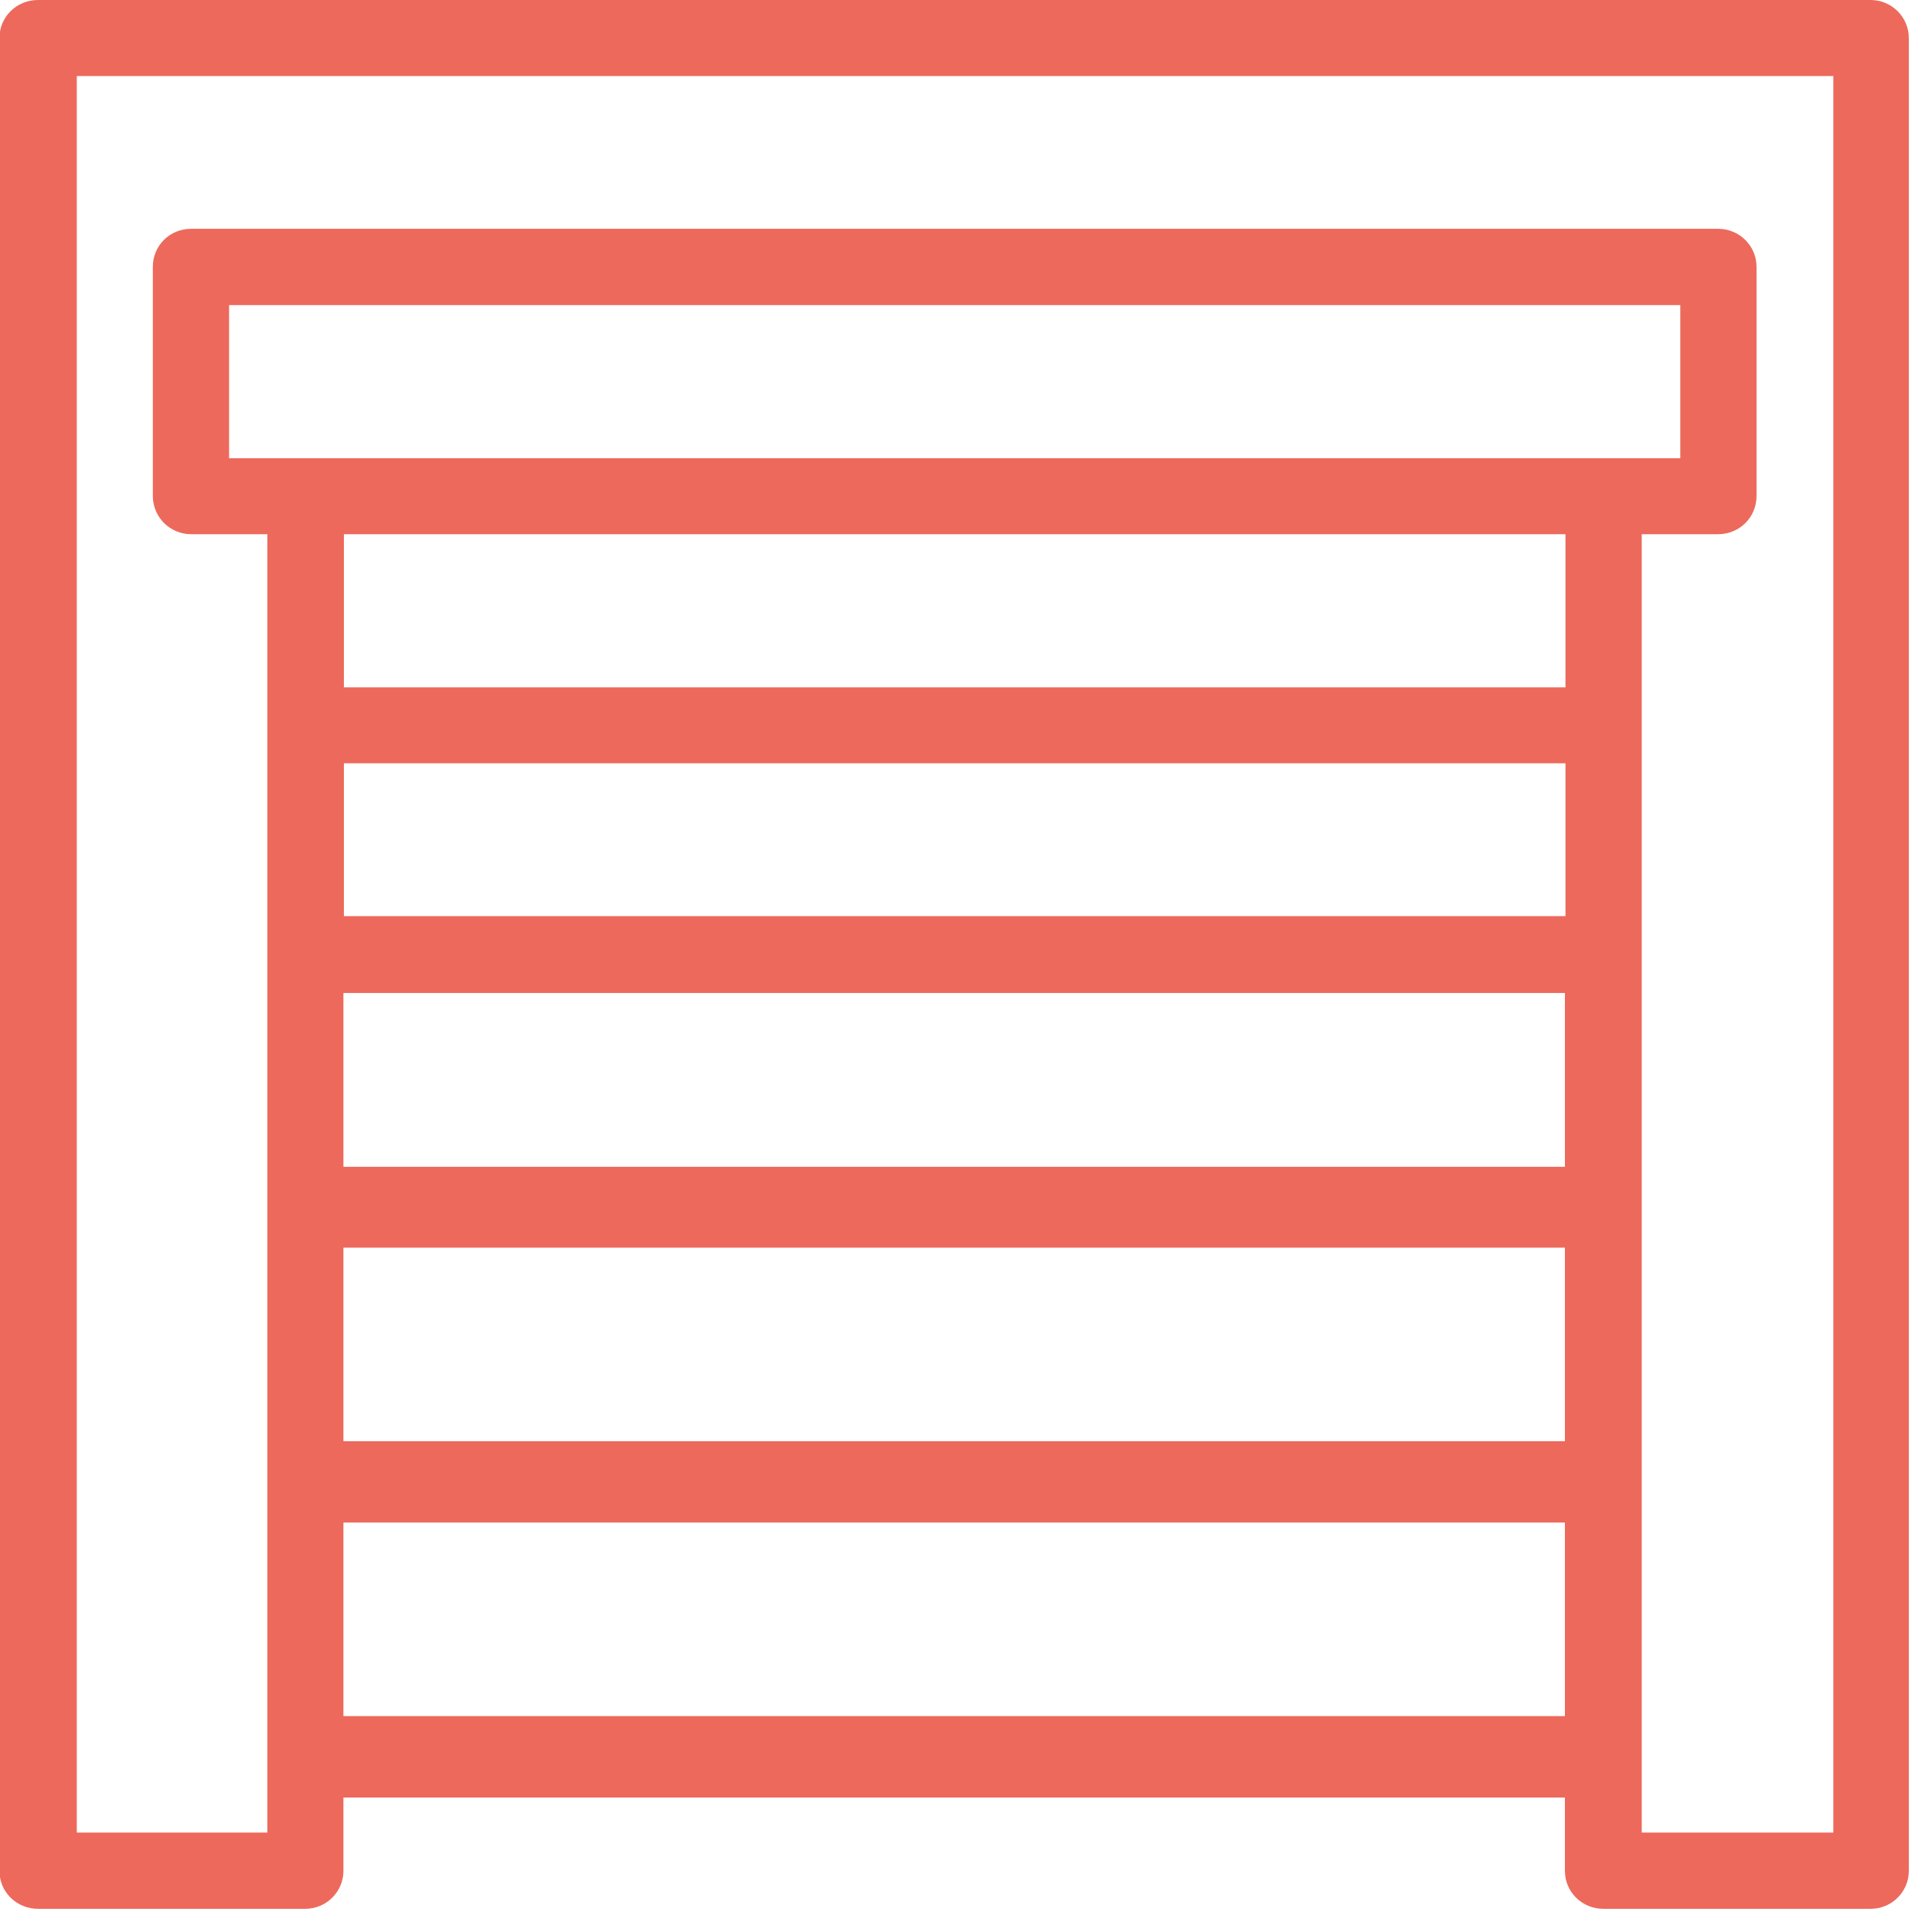 <?xml version="1.0" encoding="UTF-8"?>
<svg xmlns="http://www.w3.org/2000/svg" xmlns:xlink="http://www.w3.org/1999/xlink" width="28px" height="28px" viewBox="0 0 28 28" version="1.1">
<g id="surface1">
<path style=" stroke:none;fill-rule:nonzero;fill:rgb(92.941%,41.176%,36.078%);fill-opacity:1;" d="M 26.562 26.559 L 23.793 26.559 C 23.793 25.801 23.793 8.457 23.793 7.742 L 24.902 7.742 C 25.207 7.742 25.457 7.5 25.457 7.188 L 25.457 3.867 C 25.457 3.562 25.207 3.316 24.902 3.316 L 2.77 3.316 C 2.461 3.316 2.215 3.559 2.215 3.867 L 2.215 7.188 C 2.215 7.492 2.461 7.742 2.77 7.742 L 3.875 7.742 L 3.875 26.559 L 1.113 26.559 L 1.113 1.102 L 26.57 1.102 L 26.57 26.559 Z M 4.984 13.277 L 4.984 11.062 L 22.688 11.062 L 22.688 13.277 Z M 22.688 7.742 L 22.688 9.961 L 4.984 9.961 L 4.984 7.742 Z M 3.32 6.641 L 3.32 4.422 L 24.352 4.422 L 24.352 6.641 C 23.445 6.641 3.895 6.641 3.32 6.641 Z M 27.113 0 L 0.551 0 C 0.242 0 -0.008 0.242 -0.008 0.551 L -0.008 27.113 C -0.008 27.422 0.242 27.664 0.551 27.664 L 4.422 27.664 C 4.73 27.664 4.977 27.418 4.977 27.113 L 4.977 14.391 L 22.68 14.391 L 22.68 27.113 C 22.68 27.422 22.93 27.664 23.238 27.664 L 27.109 27.664 C 27.418 27.664 27.664 27.418 27.664 27.113 L 27.664 0.551 C 27.664 0.25 27.418 0 27.109 0 Z M 27.113 0 "/>
<path style=" stroke:none;fill-rule:nonzero;fill:rgb(92.941%,41.176%,36.078%);fill-opacity:1;" d="M 4.828 18.082 L 22.973 18.082 L 22.973 16.91 L 4.828 16.91 Z M 4.828 18.082 "/>
<path style=" stroke:none;fill-rule:nonzero;fill:rgb(92.941%,41.176%,36.078%);fill-opacity:1;" d="M 4.828 22.066 L 22.973 22.066 L 22.973 20.887 L 4.828 20.887 Z M 4.828 22.066 "/>
<path style=" stroke:none;fill-rule:nonzero;fill:rgb(92.941%,41.176%,36.078%);fill-opacity:1;" d="M 4.828 26.051 L 22.973 26.051 L 22.973 24.871 L 4.828 24.871 Z M 4.828 26.051 "/>
</g>
</svg>
